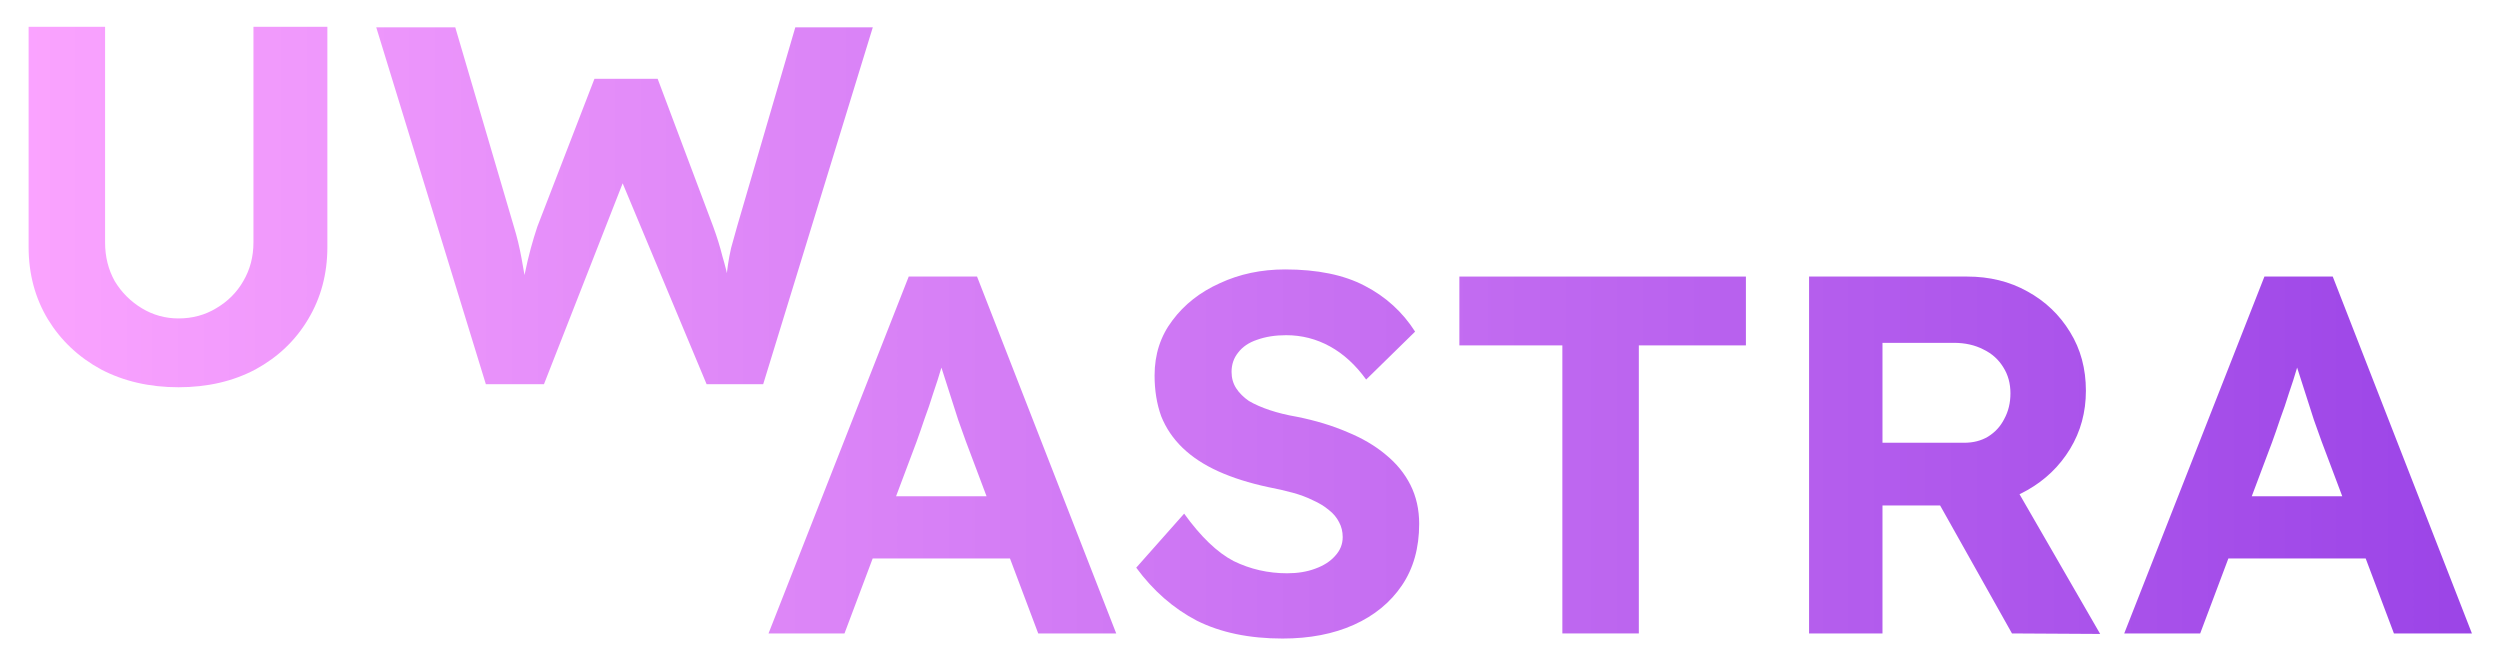 <svg width="662" height="176" viewBox="0 0 662 176" fill="none" xmlns="http://www.w3.org/2000/svg">
<g style="mix-blend-mode:plus-lighter" filter="url(#filter0_d_469_133)">
<path d="M562.495 167.734L599.62 73.234H617.71L654.565 167.734H633.91L614.74 116.839C614.2 115.309 613.525 113.419 612.715 111.169C611.995 108.919 611.23 106.534 610.42 104.014C609.61 101.494 608.845 99.109 608.125 96.859C607.495 94.519 606.955 92.629 606.505 91.189L610.15 91.054C609.61 93.034 608.98 95.149 608.26 97.399C607.63 99.559 606.91 101.809 606.1 104.149C605.38 106.489 604.615 108.739 603.805 110.899C603.085 113.059 602.365 115.129 601.645 117.109L582.61 167.734H562.495ZM579.775 147.889L586.525 131.419H629.59L636.475 147.889H579.775Z" fill="url(#paint0_linear_469_133)"/>
</g>
<g style="mix-blend-mode:plus-lighter" filter="url(#filter1_d_469_133)">
<path d="M479.042 167.734V73.234H520.892C526.832 73.234 532.141 74.539 536.822 77.149C541.592 79.759 545.372 83.359 548.162 87.949C550.952 92.449 552.347 97.624 552.347 103.474C552.347 109.144 550.952 114.274 548.162 118.864C545.372 123.454 541.592 127.099 536.822 129.799C532.141 132.499 526.832 133.849 520.892 133.849H498.482V167.734H479.042ZM532.772 167.734L508.741 124.939L529.397 121.564L556.126 167.869L532.772 167.734ZM498.482 117.244H520.082C522.512 117.244 524.626 116.704 526.426 115.624C528.316 114.454 529.756 112.879 530.746 110.899C531.826 108.919 532.366 106.669 532.366 104.149C532.366 101.539 531.737 99.244 530.477 97.264C529.217 95.194 527.462 93.619 525.212 92.539C522.962 91.369 520.351 90.784 517.382 90.784H498.482V117.244Z" fill="url(#paint1_linear_469_133)"/>
</g>
<g style="mix-blend-mode:plus-lighter" filter="url(#filter2_d_469_133)">
<path d="M413.714 167.734V91.459H386.444V73.234H462.314V91.459H433.964V167.734H413.714Z" fill="url(#paint2_linear_469_133)"/>
</g>
<g style="mix-blend-mode:plus-lighter" filter="url(#filter3_d_469_133)">
<path d="M339.618 169.085C330.798 169.085 323.238 167.51 316.938 164.36C310.728 161.12 305.373 156.44 300.873 150.32L313.563 136.01C317.973 142.13 322.338 146.315 326.658 148.565C331.068 150.725 335.793 151.805 340.833 151.805C343.623 151.805 346.098 151.4 348.258 150.59C350.508 149.78 352.263 148.655 353.523 147.215C354.873 145.775 355.548 144.11 355.548 142.22C355.548 140.78 355.233 139.475 354.603 138.305C353.973 137.045 353.073 135.965 351.903 135.065C350.733 134.075 349.338 133.22 347.718 132.5C346.098 131.69 344.298 131.015 342.318 130.475C340.338 129.935 338.178 129.44 335.838 128.99C330.798 127.91 326.388 126.515 322.608 124.805C318.828 123.095 315.678 121.025 313.158 118.595C310.638 116.165 308.748 113.375 307.488 110.225C306.318 106.985 305.733 103.385 305.733 99.425C305.733 93.845 307.308 88.985 310.458 84.845C313.608 80.615 317.793 77.33 323.013 74.99C328.233 72.56 333.993 71.345 340.293 71.345C348.843 71.345 355.863 72.785 361.353 75.665C366.933 78.545 371.388 82.595 374.718 87.815L361.758 100.505C358.968 96.635 355.773 93.71 352.173 91.73C348.573 89.75 344.703 88.76 340.563 88.76C337.683 88.76 335.118 89.165 332.868 89.975C330.708 90.695 329.043 91.82 327.873 93.35C326.703 94.79 326.118 96.5 326.118 98.48C326.118 100.1 326.523 101.54 327.333 102.8C328.143 104.06 329.268 105.185 330.708 106.175C332.238 107.075 334.083 107.885 336.243 108.605C338.403 109.325 340.788 109.91 343.398 110.36C348.348 111.35 352.803 112.7 356.763 114.41C360.723 116.03 364.098 118.01 366.888 120.35C369.768 122.69 371.973 125.39 373.503 128.45C375.033 131.51 375.798 134.93 375.798 138.71C375.798 145.1 374.268 150.545 371.208 155.045C368.148 159.545 363.918 163.01 358.518 165.44C353.118 167.87 346.818 169.085 339.618 169.085Z" fill="url(#paint3_linear_469_133)"/>
</g>
<g style="mix-blend-mode:plus-lighter" filter="url(#filter4_d_469_133)">
<path d="M203.505 167.734L240.63 73.234H258.72L295.575 167.734H274.92L255.75 116.839C255.21 115.309 254.535 113.419 253.725 111.169C253.005 108.919 252.24 106.534 251.43 104.014C250.62 101.494 249.855 99.109 249.135 96.859C248.505 94.519 247.965 92.629 247.515 91.189L251.16 91.054C250.62 93.034 249.99 95.149 249.27 97.399C248.64 99.559 247.92 101.809 247.11 104.149C246.39 106.489 245.625 108.739 244.815 110.899C244.095 113.059 243.375 115.129 242.655 117.109L223.62 167.734H203.505ZM220.785 147.889L227.535 131.419H270.6L277.485 147.889H220.785Z" fill="url(#paint4_linear_469_133)"/>
</g>
<g style="mix-blend-mode:plus-lighter" filter="url(#filter5_d_469_133)">
<path d="M128.653 101.735L99.628 7.235H120.553L136.078 60.02C136.888 62.63 137.563 65.42 138.103 68.39C138.643 71.27 139.093 73.97 139.453 76.49C139.903 79.01 140.218 80.99 140.398 82.43H137.023C137.833 78.56 138.463 75.32 138.913 72.71C139.453 70.1 139.993 67.805 140.533 65.825C141.073 63.845 141.658 61.91 142.288 60.02L157.408 20.87H174.148L188.863 60.02C189.853 62.72 190.663 65.33 191.293 67.85C192.013 70.28 192.598 72.62 193.048 74.87C193.498 77.12 193.948 79.37 194.398 81.62L191.293 82.295C191.563 80.315 191.788 78.65 191.968 77.3C192.148 75.95 192.283 74.69 192.373 73.52C192.463 72.35 192.598 71.18 192.778 70.01C192.958 68.75 193.228 67.31 193.588 65.69C194.038 64.07 194.578 62.135 195.208 59.885L210.598 7.235H231.118L202.093 101.735H187.108L163.753 45.845L165.778 46.25L144.043 101.735H128.653Z" fill="url(#paint5_linear_469_133)"/>
</g>
<g style="mix-blend-mode:plus-lighter" filter="url(#filter6_d_469_133)">
<path d="M47.267 102.545C39.617 102.545 32.777 100.97 26.747 97.82C20.807 94.58 16.127 90.17 12.707 84.59C9.287 78.92 7.577 72.53 7.577 65.42V7.1H27.827V64.205C27.827 67.985 28.682 71.405 30.392 74.465C32.192 77.435 34.577 79.82 37.547 81.62C40.517 83.42 43.757 84.32 47.267 84.32C50.957 84.32 54.287 83.42 57.257 81.62C60.317 79.82 62.702 77.435 64.412 74.465C66.212 71.405 67.112 67.985 67.112 64.205V7.1H86.687V65.42C86.687 72.53 84.977 78.92 81.557 84.59C78.227 90.17 73.592 94.58 67.652 97.82C61.712 100.97 54.917 102.545 47.267 102.545Z" fill="url(#paint6_linear_469_133)"/>
</g>
<defs>
<filter id="filter0_d_469_133" x="555.695" y="66.434" width="105.67" height="108.1" filterUnits="userSpaceOnUse" color-interpolation-filters="sRGB">
<feFlood flood-opacity="0" result="BackgroundImageFix"/>
<feColorMatrix in="SourceAlpha" type="matrix" values="0 0 0 0 0 0 0 0 0 0 0 0 0 0 0 0 0 0 127 0" result="hardAlpha"/>
<feOffset/>
<feGaussianBlur stdDeviation="3.4"/>
<feComposite in2="hardAlpha" operator="out"/>
<feColorMatrix type="matrix" values="0 0 0 0 0 0 0 0 0 0 0 0 0 0 0 0 0 0 0.25 0"/>
<feBlend mode="normal" in2="BackgroundImageFix" result="effect1_dropShadow_469_133"/>
<feBlend mode="normal" in="SourceGraphic" in2="effect1_dropShadow_469_133" result="shape"/>
</filter>
<filter id="filter1_d_469_133" x="472.242" y="66.434" width="90.685" height="108.235" filterUnits="userSpaceOnUse" color-interpolation-filters="sRGB">
<feFlood flood-opacity="0" result="BackgroundImageFix"/>
<feColorMatrix in="SourceAlpha" type="matrix" values="0 0 0 0 0 0 0 0 0 0 0 0 0 0 0 0 0 0 127 0" result="hardAlpha"/>
<feOffset/>
<feGaussianBlur stdDeviation="3.4"/>
<feComposite in2="hardAlpha" operator="out"/>
<feColorMatrix type="matrix" values="0 0 0 0 0 0 0 0 0 0 0 0 0 0 0 0 0 0 0.25 0"/>
<feBlend mode="normal" in2="BackgroundImageFix" result="effect1_dropShadow_469_133"/>
<feBlend mode="normal" in="SourceGraphic" in2="effect1_dropShadow_469_133" result="shape"/>
</filter>
<filter id="filter2_d_469_133" x="379.644" y="66.434" width="89.47" height="108.1" filterUnits="userSpaceOnUse" color-interpolation-filters="sRGB">
<feFlood flood-opacity="0" result="BackgroundImageFix"/>
<feColorMatrix in="SourceAlpha" type="matrix" values="0 0 0 0 0 0 0 0 0 0 0 0 0 0 0 0 0 0 127 0" result="hardAlpha"/>
<feOffset/>
<feGaussianBlur stdDeviation="3.4"/>
<feComposite in2="hardAlpha" operator="out"/>
<feColorMatrix type="matrix" values="0 0 0 0 0 0 0 0 0 0 0 0 0 0 0 0 0 0 0.25 0"/>
<feBlend mode="normal" in2="BackgroundImageFix" result="effect1_dropShadow_469_133"/>
<feBlend mode="normal" in="SourceGraphic" in2="effect1_dropShadow_469_133" result="shape"/>
</filter>
<filter id="filter3_d_469_133" x="294.073" y="64.545" width="88.525" height="111.34" filterUnits="userSpaceOnUse" color-interpolation-filters="sRGB">
<feFlood flood-opacity="0" result="BackgroundImageFix"/>
<feColorMatrix in="SourceAlpha" type="matrix" values="0 0 0 0 0 0 0 0 0 0 0 0 0 0 0 0 0 0 127 0" result="hardAlpha"/>
<feOffset/>
<feGaussianBlur stdDeviation="3.4"/>
<feComposite in2="hardAlpha" operator="out"/>
<feColorMatrix type="matrix" values="0 0 0 0 0 0 0 0 0 0 0 0 0 0 0 0 0 0 0.25 0"/>
<feBlend mode="normal" in2="BackgroundImageFix" result="effect1_dropShadow_469_133"/>
<feBlend mode="normal" in="SourceGraphic" in2="effect1_dropShadow_469_133" result="shape"/>
</filter>
<filter id="filter4_d_469_133" x="196.705" y="66.434" width="105.67" height="108.1" filterUnits="userSpaceOnUse" color-interpolation-filters="sRGB">
<feFlood flood-opacity="0" result="BackgroundImageFix"/>
<feColorMatrix in="SourceAlpha" type="matrix" values="0 0 0 0 0 0 0 0 0 0 0 0 0 0 0 0 0 0 127 0" result="hardAlpha"/>
<feOffset/>
<feGaussianBlur stdDeviation="3.4"/>
<feComposite in2="hardAlpha" operator="out"/>
<feColorMatrix type="matrix" values="0 0 0 0 0 0 0 0 0 0 0 0 0 0 0 0 0 0 0.25 0"/>
<feBlend mode="normal" in2="BackgroundImageFix" result="effect1_dropShadow_469_133"/>
<feBlend mode="normal" in="SourceGraphic" in2="effect1_dropShadow_469_133" result="shape"/>
</filter>
<filter id="filter5_d_469_133" x="92.828" y="0.435" width="145.09" height="108.1" filterUnits="userSpaceOnUse" color-interpolation-filters="sRGB">
<feFlood flood-opacity="0" result="BackgroundImageFix"/>
<feColorMatrix in="SourceAlpha" type="matrix" values="0 0 0 0 0 0 0 0 0 0 0 0 0 0 0 0 0 0 127 0" result="hardAlpha"/>
<feOffset/>
<feGaussianBlur stdDeviation="3.4"/>
<feComposite in2="hardAlpha" operator="out"/>
<feColorMatrix type="matrix" values="0 0 0 0 0 0 0 0 0 0 0 0 0 0 0 0 0 0 0.25 0"/>
<feBlend mode="normal" in2="BackgroundImageFix" result="effect1_dropShadow_469_133"/>
<feBlend mode="normal" in="SourceGraphic" in2="effect1_dropShadow_469_133" result="shape"/>
</filter>
<filter id="filter6_d_469_133" x="0.777" y="0.3" width="92.71" height="109.045" filterUnits="userSpaceOnUse" color-interpolation-filters="sRGB">
<feFlood flood-opacity="0" result="BackgroundImageFix"/>
<feColorMatrix in="SourceAlpha" type="matrix" values="0 0 0 0 0 0 0 0 0 0 0 0 0 0 0 0 0 0 127 0" result="hardAlpha"/>
<feOffset/>
<feGaussianBlur stdDeviation="3.4"/>
<feComposite in2="hardAlpha" operator="out"/>
<feColorMatrix type="matrix" values="0 0 0 0 0 0 0 0 0 0 0 0 0 0 0 0 0 0 0.25 0"/>
<feBlend mode="normal" in2="BackgroundImageFix" result="effect1_dropShadow_469_133"/>
<feBlend mode="normal" in="SourceGraphic" in2="effect1_dropShadow_469_133" result="shape"/>
</filter>
<linearGradient id="paint0_linear_469_133" x1="-3.898" y1="84.234" x2="656.102" y2="84.234" gradientUnits="userSpaceOnUse">
<stop stop-color="#FCA5FF"/>
<stop offset="1" stop-color="#9B44E7"/>
</linearGradient>
<linearGradient id="paint1_linear_469_133" x1="-3.898" y1="84.234" x2="656.102" y2="84.234" gradientUnits="userSpaceOnUse">
<stop stop-color="#FCA5FF"/>
<stop offset="1" stop-color="#9B44E7"/>
</linearGradient>
<linearGradient id="paint2_linear_469_133" x1="-3.898" y1="84.234" x2="656.102" y2="84.234" gradientUnits="userSpaceOnUse">
<stop stop-color="#FCA5FF"/>
<stop offset="1" stop-color="#9B44E7"/>
</linearGradient>
<linearGradient id="paint3_linear_469_133" x1="-3.898" y1="84.235" x2="656.102" y2="84.235" gradientUnits="userSpaceOnUse">
<stop stop-color="#FCA5FF"/>
<stop offset="1" stop-color="#9B44E7"/>
</linearGradient>
<linearGradient id="paint4_linear_469_133" x1="-3.898" y1="84.234" x2="656.102" y2="84.234" gradientUnits="userSpaceOnUse">
<stop stop-color="#FCA5FF"/>
<stop offset="1" stop-color="#9B44E7"/>
</linearGradient>
<linearGradient id="paint5_linear_469_133" x1="-3.898" y1="84.235" x2="656.102" y2="84.235" gradientUnits="userSpaceOnUse">
<stop stop-color="#FCA5FF"/>
<stop offset="1" stop-color="#9B44E7"/>
</linearGradient>
<linearGradient id="paint6_linear_469_133" x1="-3.898" y1="84.235" x2="656.102" y2="84.235" gradientUnits="userSpaceOnUse">
<stop stop-color="#FCA5FF"/>
<stop offset="1" stop-color="#9B44E7"/>
</linearGradient>
</defs>
</svg>
